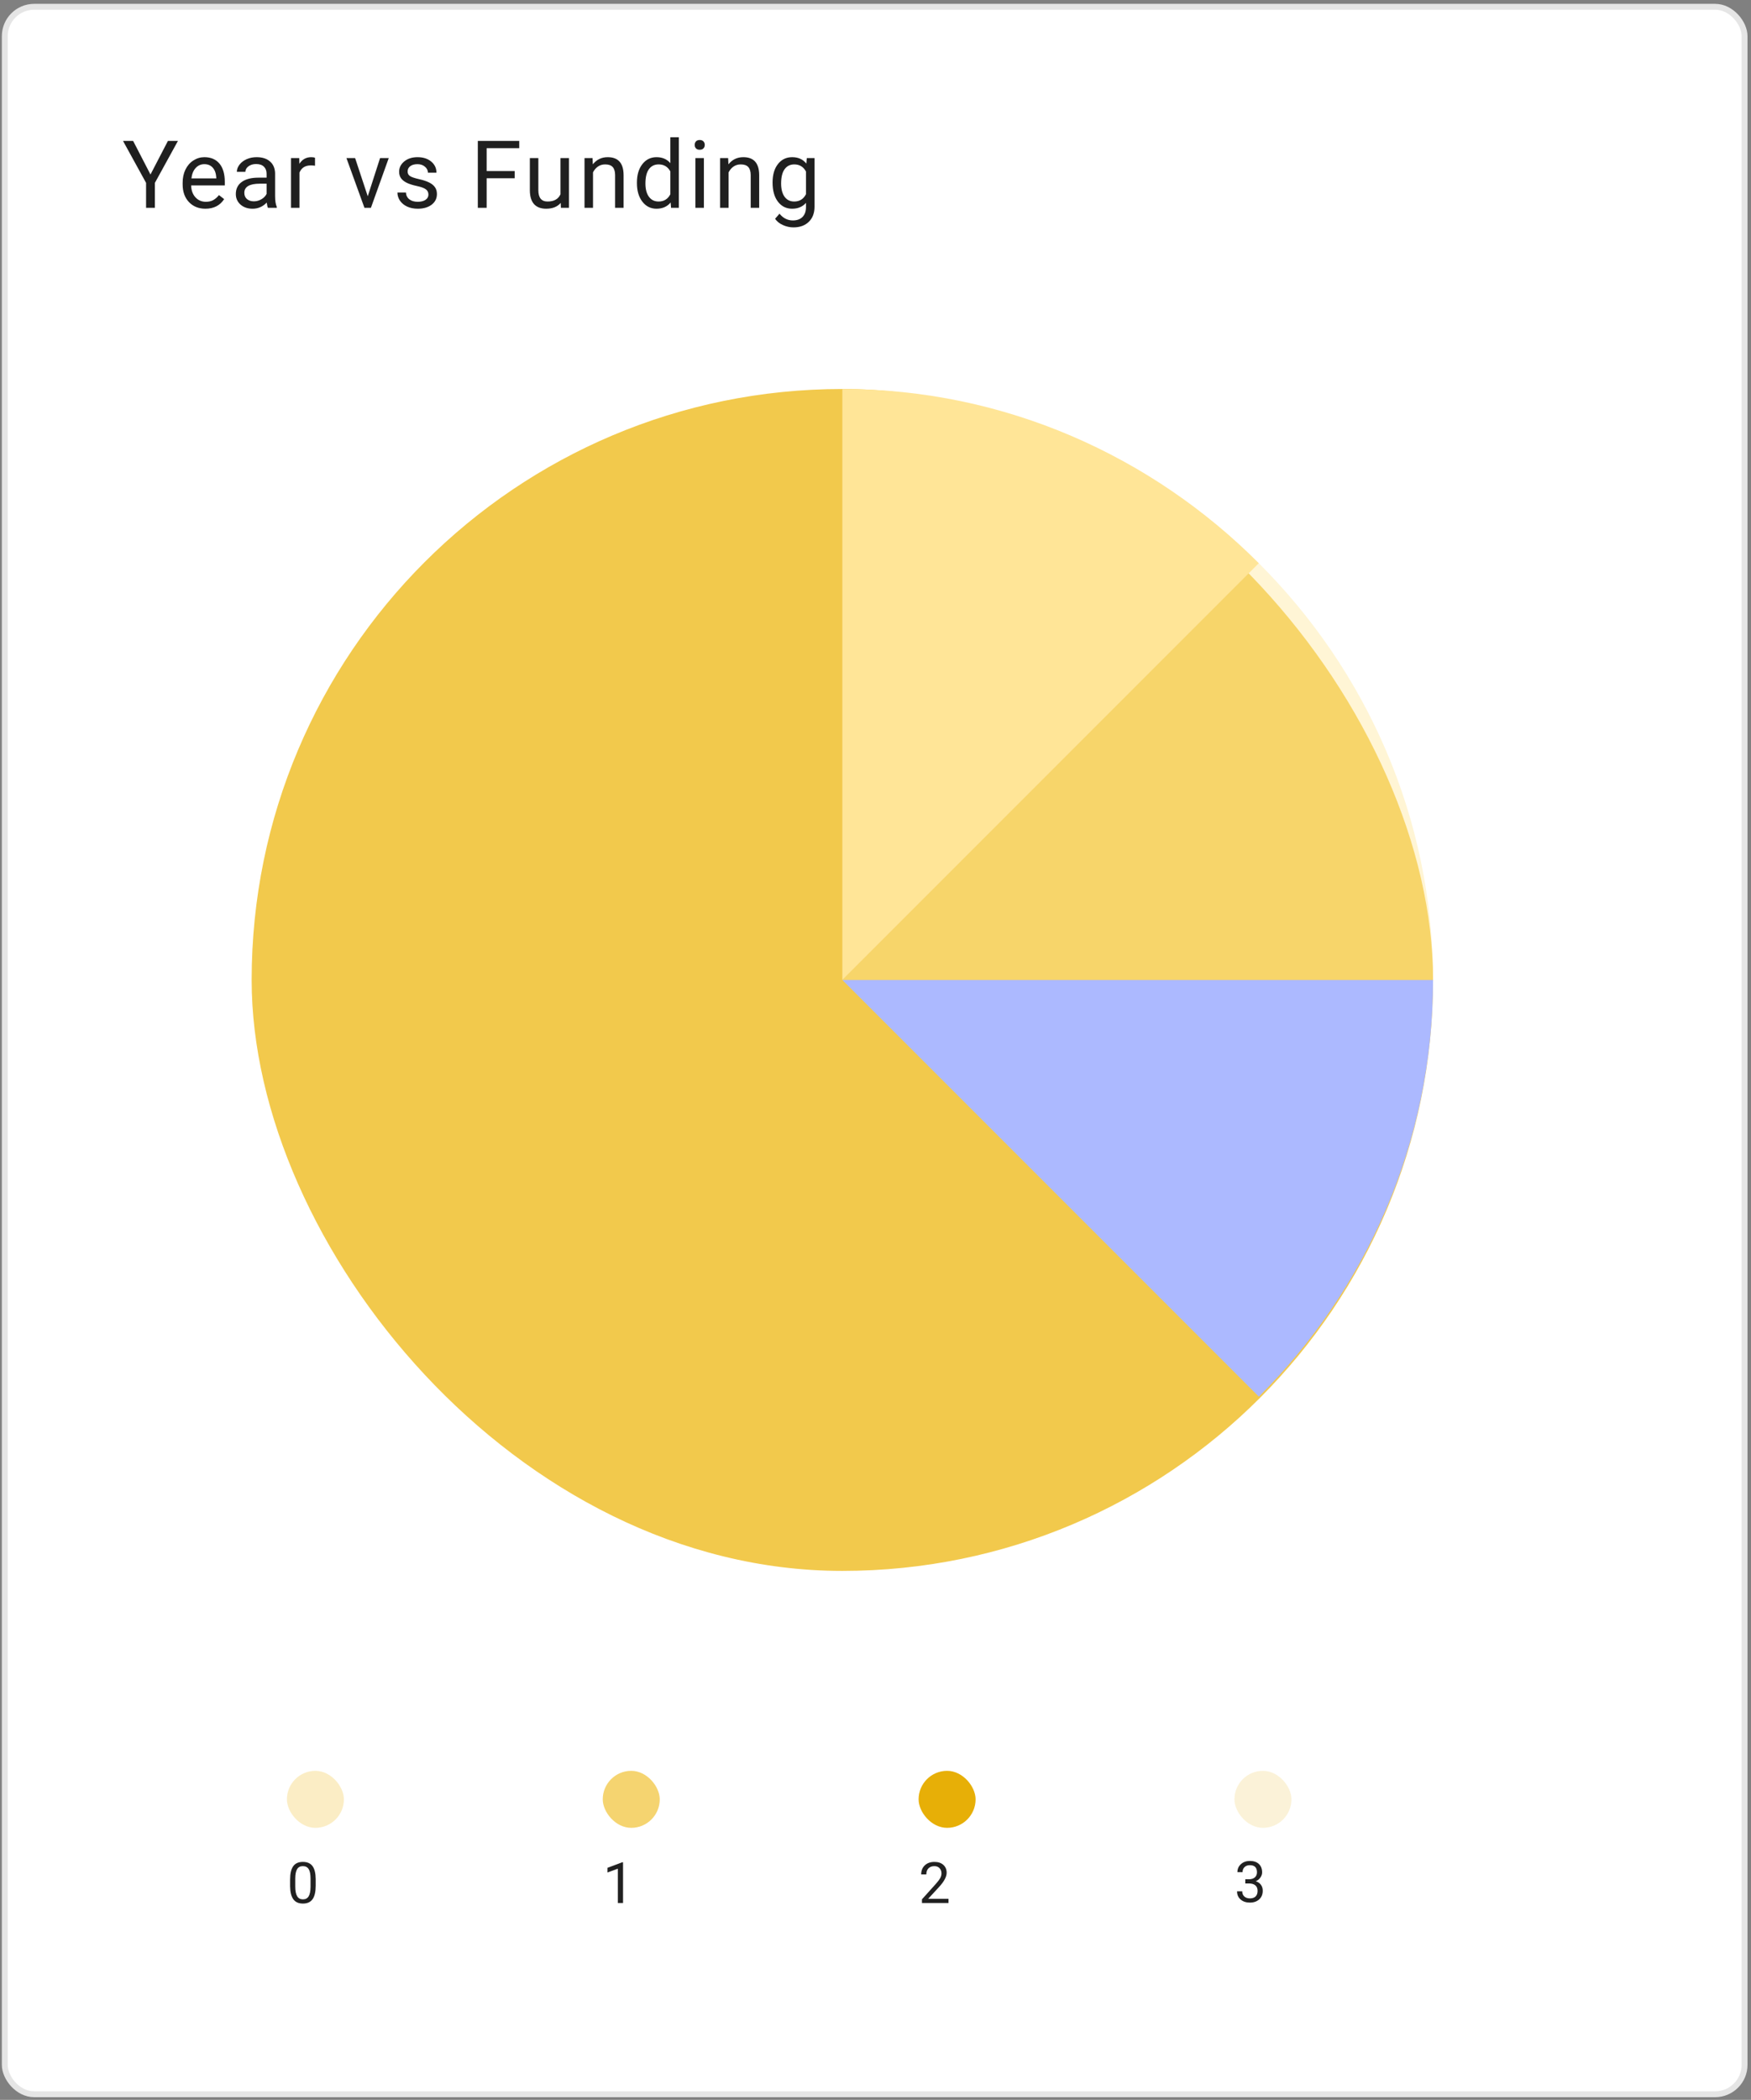 <svg width="312" height="374" viewBox="0 0 312 374" fill="none" xmlns="http://www.w3.org/2000/svg">
<rect x="0" y="0" width="312" height="374" fill="#808080" stroke="none"/>
<rect x="0.853" y="1.209" width="310" height="371.791" rx="5.236" fill="white" stroke="#E5E5E5" stroke-width="1.047"/>
<path d="M26.813 31.08L29.923 25.099H31.706L27.599 32.569V37.012H26.028V32.569L21.921 25.099H23.721L26.813 31.08ZM36.602 37.175C35.402 37.175 34.425 36.783 33.673 35.997C32.92 35.206 32.544 34.151 32.544 32.831V32.553C32.544 31.674 32.71 30.892 33.043 30.204C33.381 29.512 33.85 28.971 34.45 28.584C35.055 28.192 35.71 27.995 36.413 27.995C37.565 27.995 38.459 28.374 39.097 29.132C39.735 29.891 40.054 30.976 40.054 32.389V33.019H34.057C34.079 33.892 34.333 34.598 34.818 35.138C35.309 35.673 35.931 35.94 36.684 35.94C37.218 35.94 37.671 35.831 38.042 35.613C38.413 35.394 38.737 35.105 39.015 34.745L39.94 35.465C39.198 36.605 38.085 37.175 36.602 37.175ZM36.413 29.239C35.803 29.239 35.29 29.462 34.875 29.91C34.461 30.352 34.204 30.973 34.106 31.775H38.541V31.661C38.497 30.892 38.29 30.297 37.919 29.877C37.548 29.451 37.046 29.239 36.413 29.239ZM47.74 37.012C47.653 36.837 47.582 36.526 47.527 36.079C46.824 36.81 45.984 37.175 45.007 37.175C44.135 37.175 43.417 36.93 42.855 36.439C42.299 35.943 42.021 35.315 42.021 34.557C42.021 33.635 42.37 32.921 43.068 32.413C43.772 31.901 44.759 31.644 46.03 31.644H47.503V30.949C47.503 30.42 47.345 30 47.028 29.689C46.712 29.372 46.245 29.214 45.629 29.214C45.089 29.214 44.636 29.351 44.271 29.623C43.905 29.896 43.723 30.226 43.723 30.613H42.201C42.201 30.172 42.356 29.746 42.667 29.337C42.984 28.922 43.409 28.595 43.944 28.355C44.484 28.115 45.075 27.995 45.719 27.995C46.739 27.995 47.538 28.252 48.116 28.764C48.695 29.271 48.995 29.973 49.017 30.867V34.942C49.017 35.754 49.12 36.401 49.327 36.881V37.012H47.74ZM45.228 35.858C45.703 35.858 46.153 35.735 46.578 35.49C47.004 35.244 47.312 34.925 47.503 34.533V32.716H46.316C44.462 32.716 43.535 33.259 43.535 34.344C43.535 34.819 43.693 35.19 44.009 35.457C44.325 35.724 44.732 35.858 45.228 35.858ZM56.129 29.517C55.9 29.479 55.652 29.46 55.385 29.46C54.392 29.46 53.718 29.883 53.364 30.728V37.012H51.85V28.159H53.323L53.347 29.181C53.844 28.391 54.547 27.995 55.458 27.995C55.753 27.995 55.977 28.033 56.129 28.11V29.517ZM65.527 34.958L67.72 28.159H69.267L66.092 37.012H64.938L61.731 28.159H63.277L65.527 34.958ZM76.338 34.663C76.338 34.254 76.183 33.938 75.872 33.714C75.567 33.485 75.029 33.289 74.26 33.125C73.497 32.962 72.888 32.765 72.436 32.536C71.988 32.307 71.656 32.034 71.438 31.718C71.225 31.402 71.118 31.025 71.118 30.589C71.118 29.863 71.424 29.25 72.035 28.748C72.651 28.246 73.437 27.995 74.391 27.995C75.395 27.995 76.208 28.254 76.829 28.772C77.457 29.291 77.77 29.953 77.77 30.761H76.249C76.249 30.346 76.071 29.989 75.717 29.689C75.368 29.389 74.926 29.239 74.391 29.239C73.84 29.239 73.409 29.359 73.098 29.599C72.787 29.839 72.632 30.152 72.632 30.54C72.632 30.905 72.777 31.181 73.066 31.366C73.355 31.552 73.876 31.729 74.629 31.898C75.387 32.067 76 32.269 76.469 32.503C76.939 32.738 77.285 33.022 77.508 33.354C77.738 33.682 77.852 34.083 77.852 34.557C77.852 35.348 77.536 35.983 76.903 36.464C76.27 36.938 75.449 37.175 74.44 37.175C73.731 37.175 73.104 37.05 72.558 36.799C72.013 36.548 71.585 36.199 71.274 35.752C70.968 35.299 70.816 34.811 70.816 34.287H72.329C72.357 34.794 72.558 35.198 72.935 35.498C73.317 35.793 73.818 35.94 74.44 35.94C75.013 35.94 75.471 35.825 75.815 35.596C76.164 35.362 76.338 35.051 76.338 34.663ZM91.71 31.751H86.71V37.012H85.139V25.099H92.52V26.392H86.71V30.466H91.71V31.751ZM99.911 36.136C99.321 36.829 98.457 37.175 97.317 37.175C96.373 37.175 95.653 36.903 95.157 36.357C94.666 35.806 94.418 34.993 94.412 33.919V28.159H95.926V33.878C95.926 35.22 96.471 35.891 97.562 35.891C98.719 35.891 99.488 35.46 99.87 34.598V28.159H101.383V37.012H99.943L99.911 36.136ZM105.583 28.159L105.632 29.271C106.309 28.421 107.192 27.995 108.283 27.995C110.154 27.995 111.098 29.051 111.114 31.162V37.012H109.601V31.153C109.595 30.515 109.448 30.043 109.159 29.738C108.875 29.432 108.431 29.28 107.825 29.28C107.334 29.28 106.903 29.411 106.532 29.672C106.162 29.934 105.872 30.278 105.665 30.703V37.012H104.151V28.159H105.583ZM113.49 32.512C113.49 31.153 113.812 30.062 114.455 29.239C115.099 28.41 115.942 27.995 116.983 27.995C118.02 27.995 118.841 28.35 119.446 29.059V24.444H120.96V37.012H119.569L119.495 36.063C118.89 36.804 118.047 37.175 116.967 37.175C115.942 37.175 115.104 36.755 114.455 35.915C113.812 35.075 113.49 33.979 113.49 32.626V32.512ZM115.003 32.683C115.003 33.687 115.211 34.473 115.625 35.04C116.04 35.607 116.613 35.891 117.343 35.891C118.303 35.891 119.004 35.46 119.446 34.598V30.532C118.994 29.697 118.298 29.28 117.36 29.28C116.618 29.28 116.04 29.566 115.625 30.139C115.211 30.712 115.003 31.56 115.003 32.683ZM125.422 37.012H123.908V28.159H125.422V37.012ZM123.785 25.811C123.785 25.565 123.859 25.358 124.006 25.189C124.159 25.02 124.383 24.935 124.677 24.935C124.972 24.935 125.195 25.02 125.348 25.189C125.501 25.358 125.577 25.565 125.577 25.811C125.577 26.056 125.501 26.261 125.348 26.424C125.195 26.588 124.972 26.67 124.677 26.67C124.383 26.67 124.159 26.588 124.006 26.424C123.859 26.261 123.785 26.056 123.785 25.811ZM129.744 28.159L129.794 29.271C130.47 28.421 131.354 27.995 132.445 27.995C134.315 27.995 135.259 29.051 135.276 31.162V37.012H133.762V31.153C133.756 30.515 133.609 30.043 133.32 29.738C133.036 29.432 132.592 29.28 131.986 29.28C131.495 29.28 131.064 29.411 130.694 29.672C130.323 29.934 130.034 30.278 129.826 30.703V37.012H128.313V28.159H129.744ZM137.659 32.512C137.659 31.132 137.978 30.035 138.616 29.222C139.255 28.404 140.1 27.995 141.153 27.995C142.233 27.995 143.076 28.377 143.681 29.141L143.755 28.159H145.137V36.799C145.137 37.944 144.797 38.847 144.115 39.507C143.438 40.167 142.527 40.497 141.382 40.497C140.744 40.497 140.119 40.361 139.508 40.088C138.897 39.815 138.431 39.442 138.109 38.967L138.895 38.059C139.544 38.861 140.337 39.262 141.276 39.262C142.012 39.262 142.585 39.054 142.994 38.64C143.408 38.225 143.616 37.642 143.616 36.889V36.128C143.01 36.826 142.184 37.175 141.136 37.175C140.1 37.175 139.26 36.758 138.616 35.923C137.978 35.089 137.659 33.952 137.659 32.512ZM139.181 32.683C139.181 33.682 139.385 34.467 139.795 35.04C140.204 35.607 140.776 35.891 141.513 35.891C142.467 35.891 143.168 35.457 143.616 34.59V30.548C143.152 29.703 142.456 29.28 141.529 29.28C140.793 29.28 140.217 29.566 139.803 30.139C139.388 30.712 139.181 31.56 139.181 32.683Z" fill="#1F1F1F"/>
<g opacity="0.4">
<g opacity="0.8">
<rect x="51.123" y="315.398" width="10.156" height="10.156" rx="5.078" fill="#F2C94C"/>
</g>
</g>
<path d="M56.25 335.86C56.25 336.934 56.067 337.733 55.7 338.255C55.333 338.777 54.759 339.039 53.979 339.039C53.209 339.039 52.638 338.784 52.268 338.275C51.898 337.762 51.706 336.999 51.693 335.984V334.759C51.693 333.698 51.876 332.909 52.243 332.393C52.61 331.877 53.186 331.62 53.969 331.62C54.746 331.62 55.318 331.869 55.685 332.368C56.052 332.864 56.24 333.631 56.25 334.67V335.86ZM55.333 334.605C55.333 333.828 55.224 333.263 55.006 332.909C54.787 332.552 54.442 332.373 53.969 332.373C53.5 332.373 53.157 332.55 52.943 332.904C52.728 333.258 52.617 333.802 52.61 334.536V336.004C52.61 336.784 52.723 337.361 52.948 337.734C53.176 338.105 53.52 338.29 53.979 338.29C54.432 338.29 54.768 338.115 54.986 337.764C55.207 337.414 55.323 336.862 55.333 336.108V334.605Z" fill="#212121"/>
<g opacity="0.8">
<rect x="107.401" y="315.398" width="10.156" height="10.156" rx="5.078" fill="#F2C94C"/>
</g>
<path d="M111.016 338.939H110.093V332.825L108.243 333.504V332.671L110.872 331.684H111.016V338.939Z" fill="#212121"/>
<rect x="163.679" y="315.398" width="10.156" height="10.156" rx="5.078" fill="#E7AF07"/>
<path d="M169.009 338.941H164.278V338.282L166.778 335.505C167.148 335.085 167.403 334.744 167.541 334.483C167.684 334.219 167.755 333.946 167.755 333.665C167.755 333.288 167.641 332.979 167.413 332.737C167.184 332.496 166.88 332.375 166.5 332.375C166.044 332.375 165.688 332.506 165.434 332.767C165.183 333.025 165.057 333.385 165.057 333.848H164.139C164.139 333.184 164.353 332.646 164.779 332.237C165.209 331.827 165.783 331.622 166.5 331.622C167.171 331.622 167.702 331.798 168.092 332.152C168.482 332.503 168.677 332.97 168.677 333.556C168.677 334.266 168.224 335.113 167.318 336.095L165.384 338.193H169.009V338.941Z" fill="#212121"/>
<g opacity="0.16">
<rect x="219.957" y="315.398" width="10.156" height="10.156" rx="5.078" fill="#E7AF07"/>
</g>
<path d="M221.89 334.711H222.579C223.013 334.704 223.353 334.59 223.601 334.369C223.849 334.147 223.973 333.848 223.973 333.471C223.973 332.625 223.552 332.202 222.708 332.202C222.312 332.202 221.994 332.316 221.756 332.544C221.522 332.769 221.404 333.068 221.404 333.441H220.487C220.487 332.869 220.695 332.395 221.112 332.018C221.531 331.638 222.064 331.448 222.708 331.448C223.39 331.448 223.923 331.628 224.31 331.988C224.697 332.349 224.891 332.85 224.891 333.491C224.891 333.805 224.788 334.109 224.583 334.403C224.381 334.698 224.105 334.918 223.755 335.063C224.152 335.189 224.457 335.397 224.672 335.688C224.891 335.979 225 336.334 225 336.754C225 337.402 224.788 337.916 224.365 338.296C223.942 338.677 223.391 338.867 222.713 338.867C222.036 338.867 221.484 338.683 221.057 338.316C220.634 337.949 220.422 337.465 220.422 336.863H221.345C221.345 337.243 221.469 337.548 221.717 337.776C221.965 338.004 222.297 338.118 222.713 338.118C223.156 338.118 223.495 338.002 223.73 337.771C223.965 337.539 224.082 337.207 224.082 336.774C224.082 336.354 223.953 336.032 223.695 335.807C223.437 335.582 223.066 335.466 222.579 335.46H221.89V334.711Z" fill="#212121"/>
<rect x="44.839" y="69.283" width="210.507" height="210.507" rx="105.253" fill="#F2C94C"/>
<g style="mix-blend-mode:overlay">
<path d="M150.092 174.537H255.345C255.345 203.52 243.356 229.76 224.309 248.754L150.092 174.537Z" fill="#ACB9FF"/>
</g>
<g opacity="0.4">
<path d="M150.092 174.535H255.345C255.345 145.552 243.356 119.312 224.309 100.318L150.092 174.535Z" fill="#FFE597"/>
</g>
<path d="M150.092 174.537V69.284C179.076 69.284 205.315 81.273 224.309 100.32L150.092 174.537Z" fill="#FFE597"/>
</svg>
